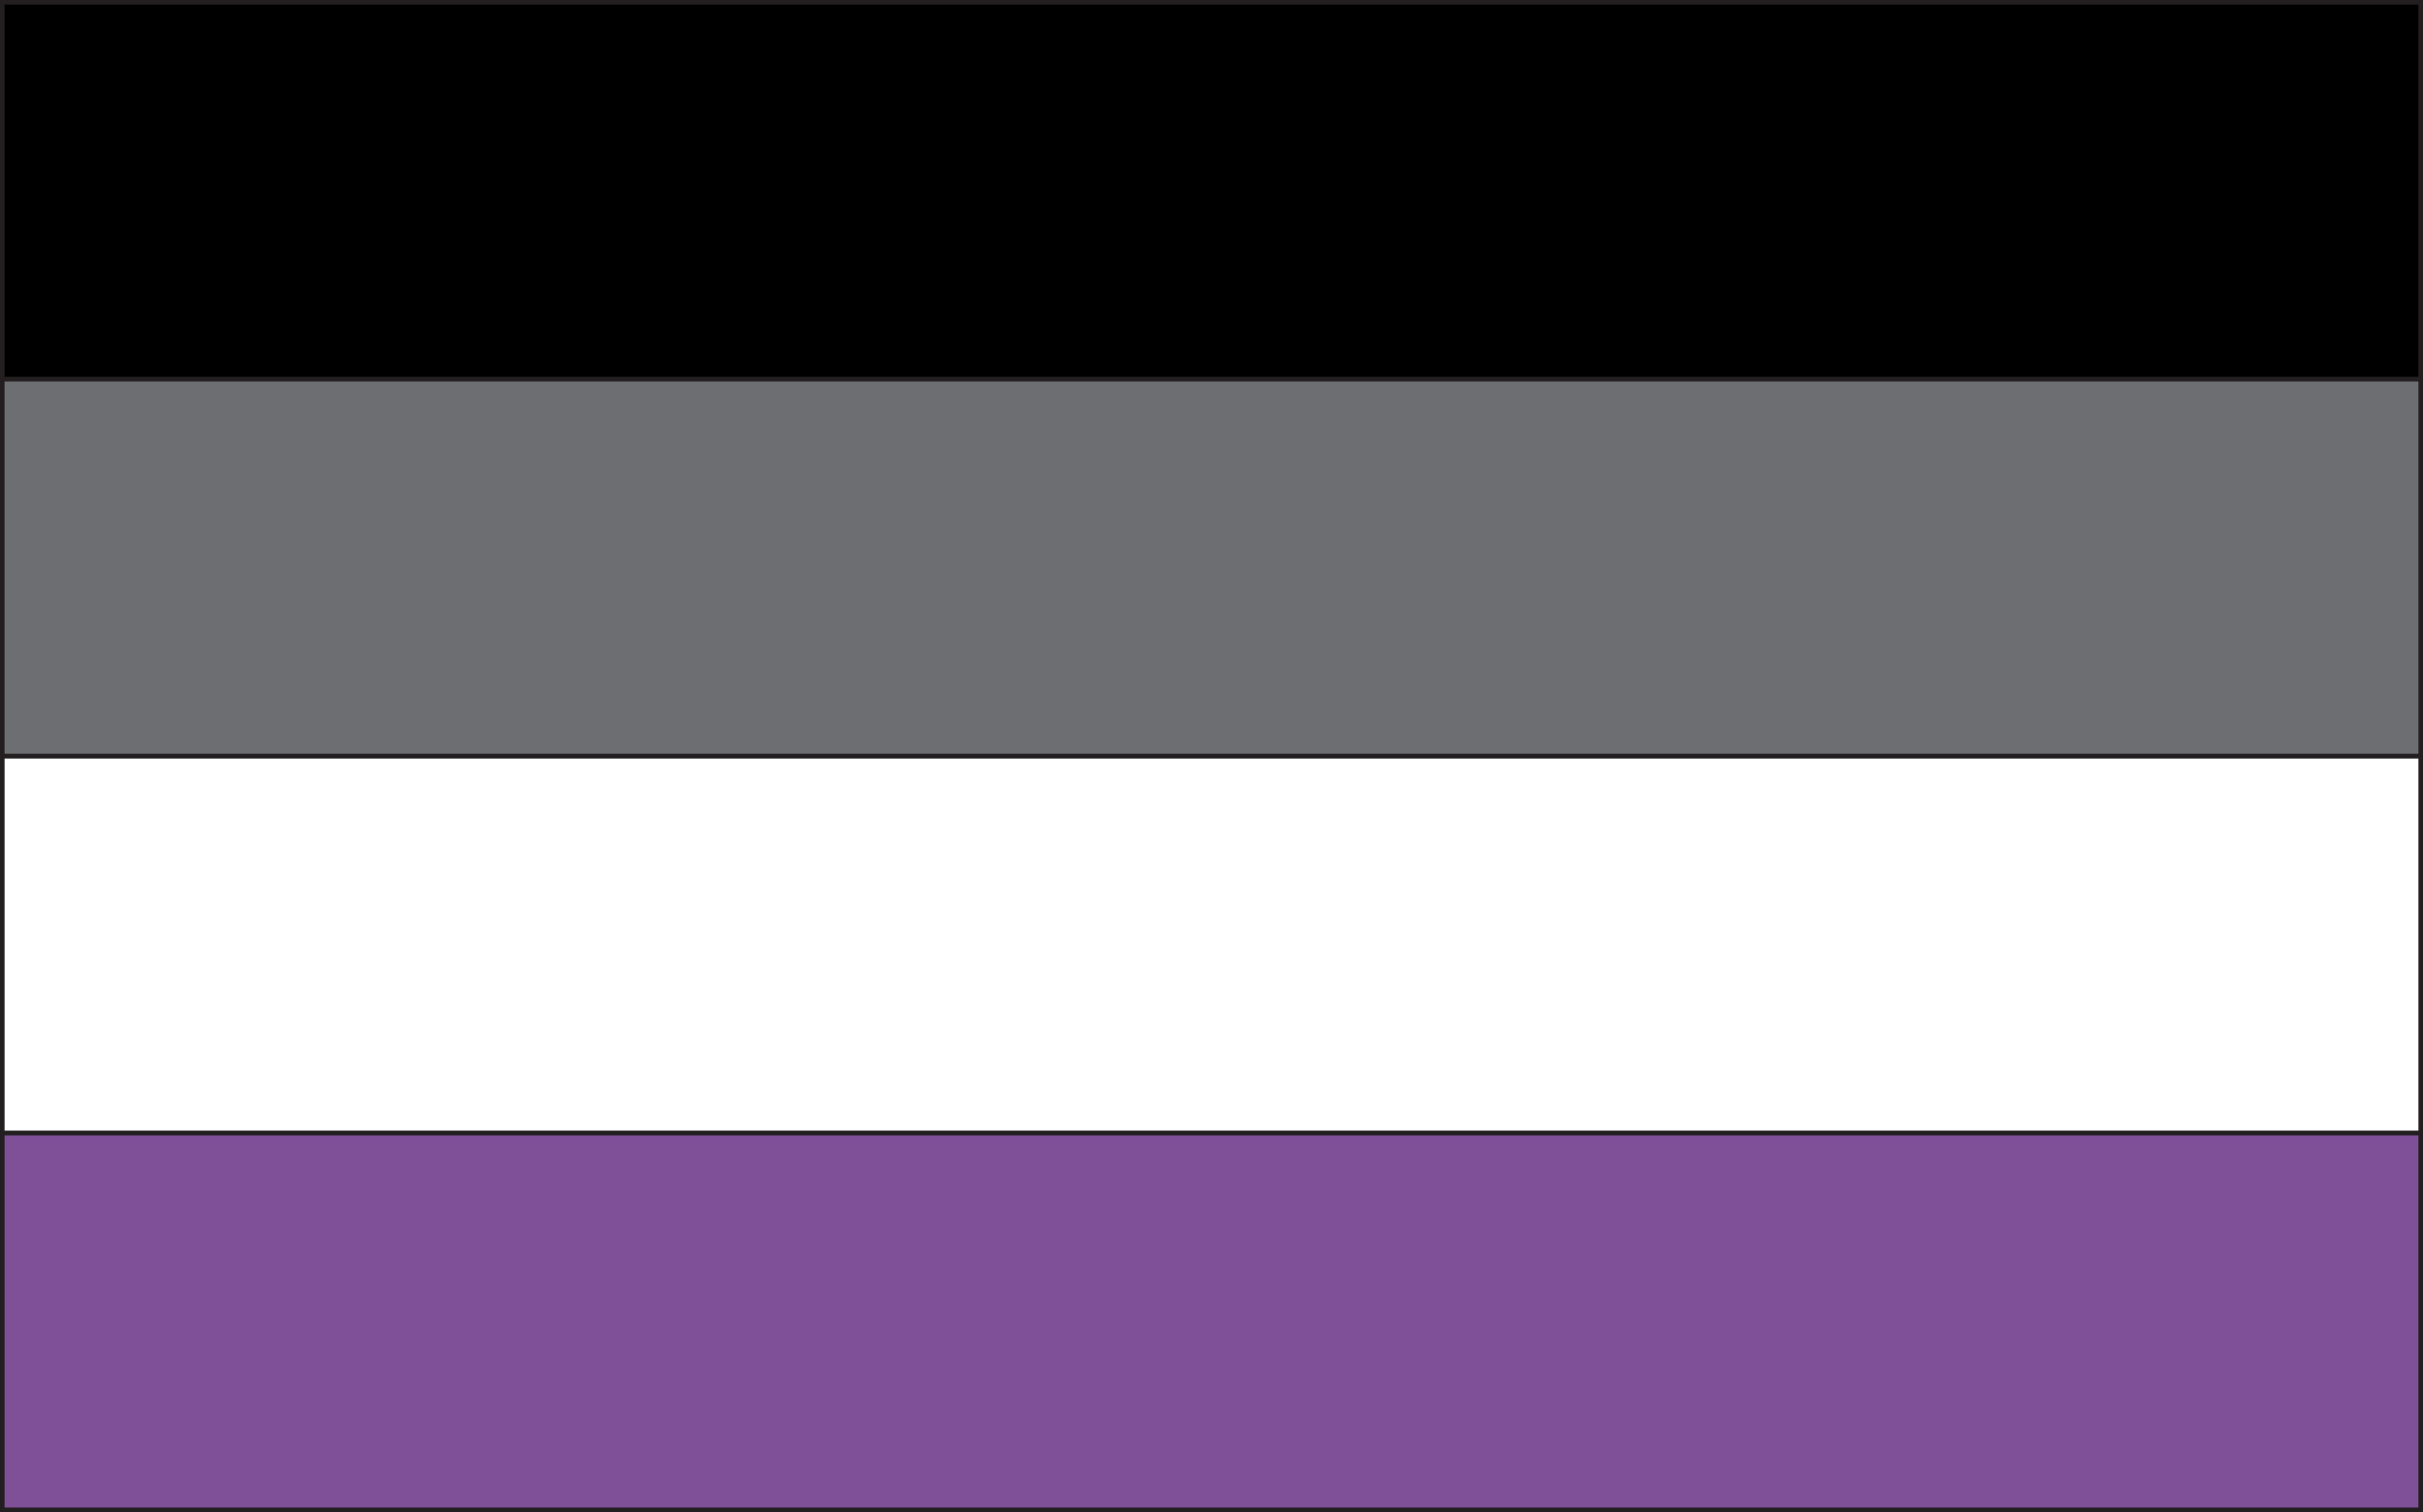 <svg id="Layer_1" data-name="Layer 1" xmlns="http://www.w3.org/2000/svg" viewBox="0 0 528.76 329.97"><rect x="0" y="0" width="528.76" height="329.97" fill="#808080" stroke="none"/><defs><style>.cls-1,.cls-2,.cls-3,.cls-4{stroke:#231f20;stroke-miterlimit:10;}.cls-2{fill:#7f4f98;}.cls-3{fill:#fff;}.cls-4{fill:#6d6e71;}</style></defs><title>aceflag</title><rect class="cls-1" x="0.5" y="0.5" width="527.76" height="82.24"/><rect class="cls-2" x="0.5" y="247.23" width="527.76" height="82.24"/><rect class="cls-3" x="0.5" y="164.98" width="527.76" height="82.24"/><rect class="cls-4" x="0.5" y="82.74" width="527.76" height="82.24"/></svg>